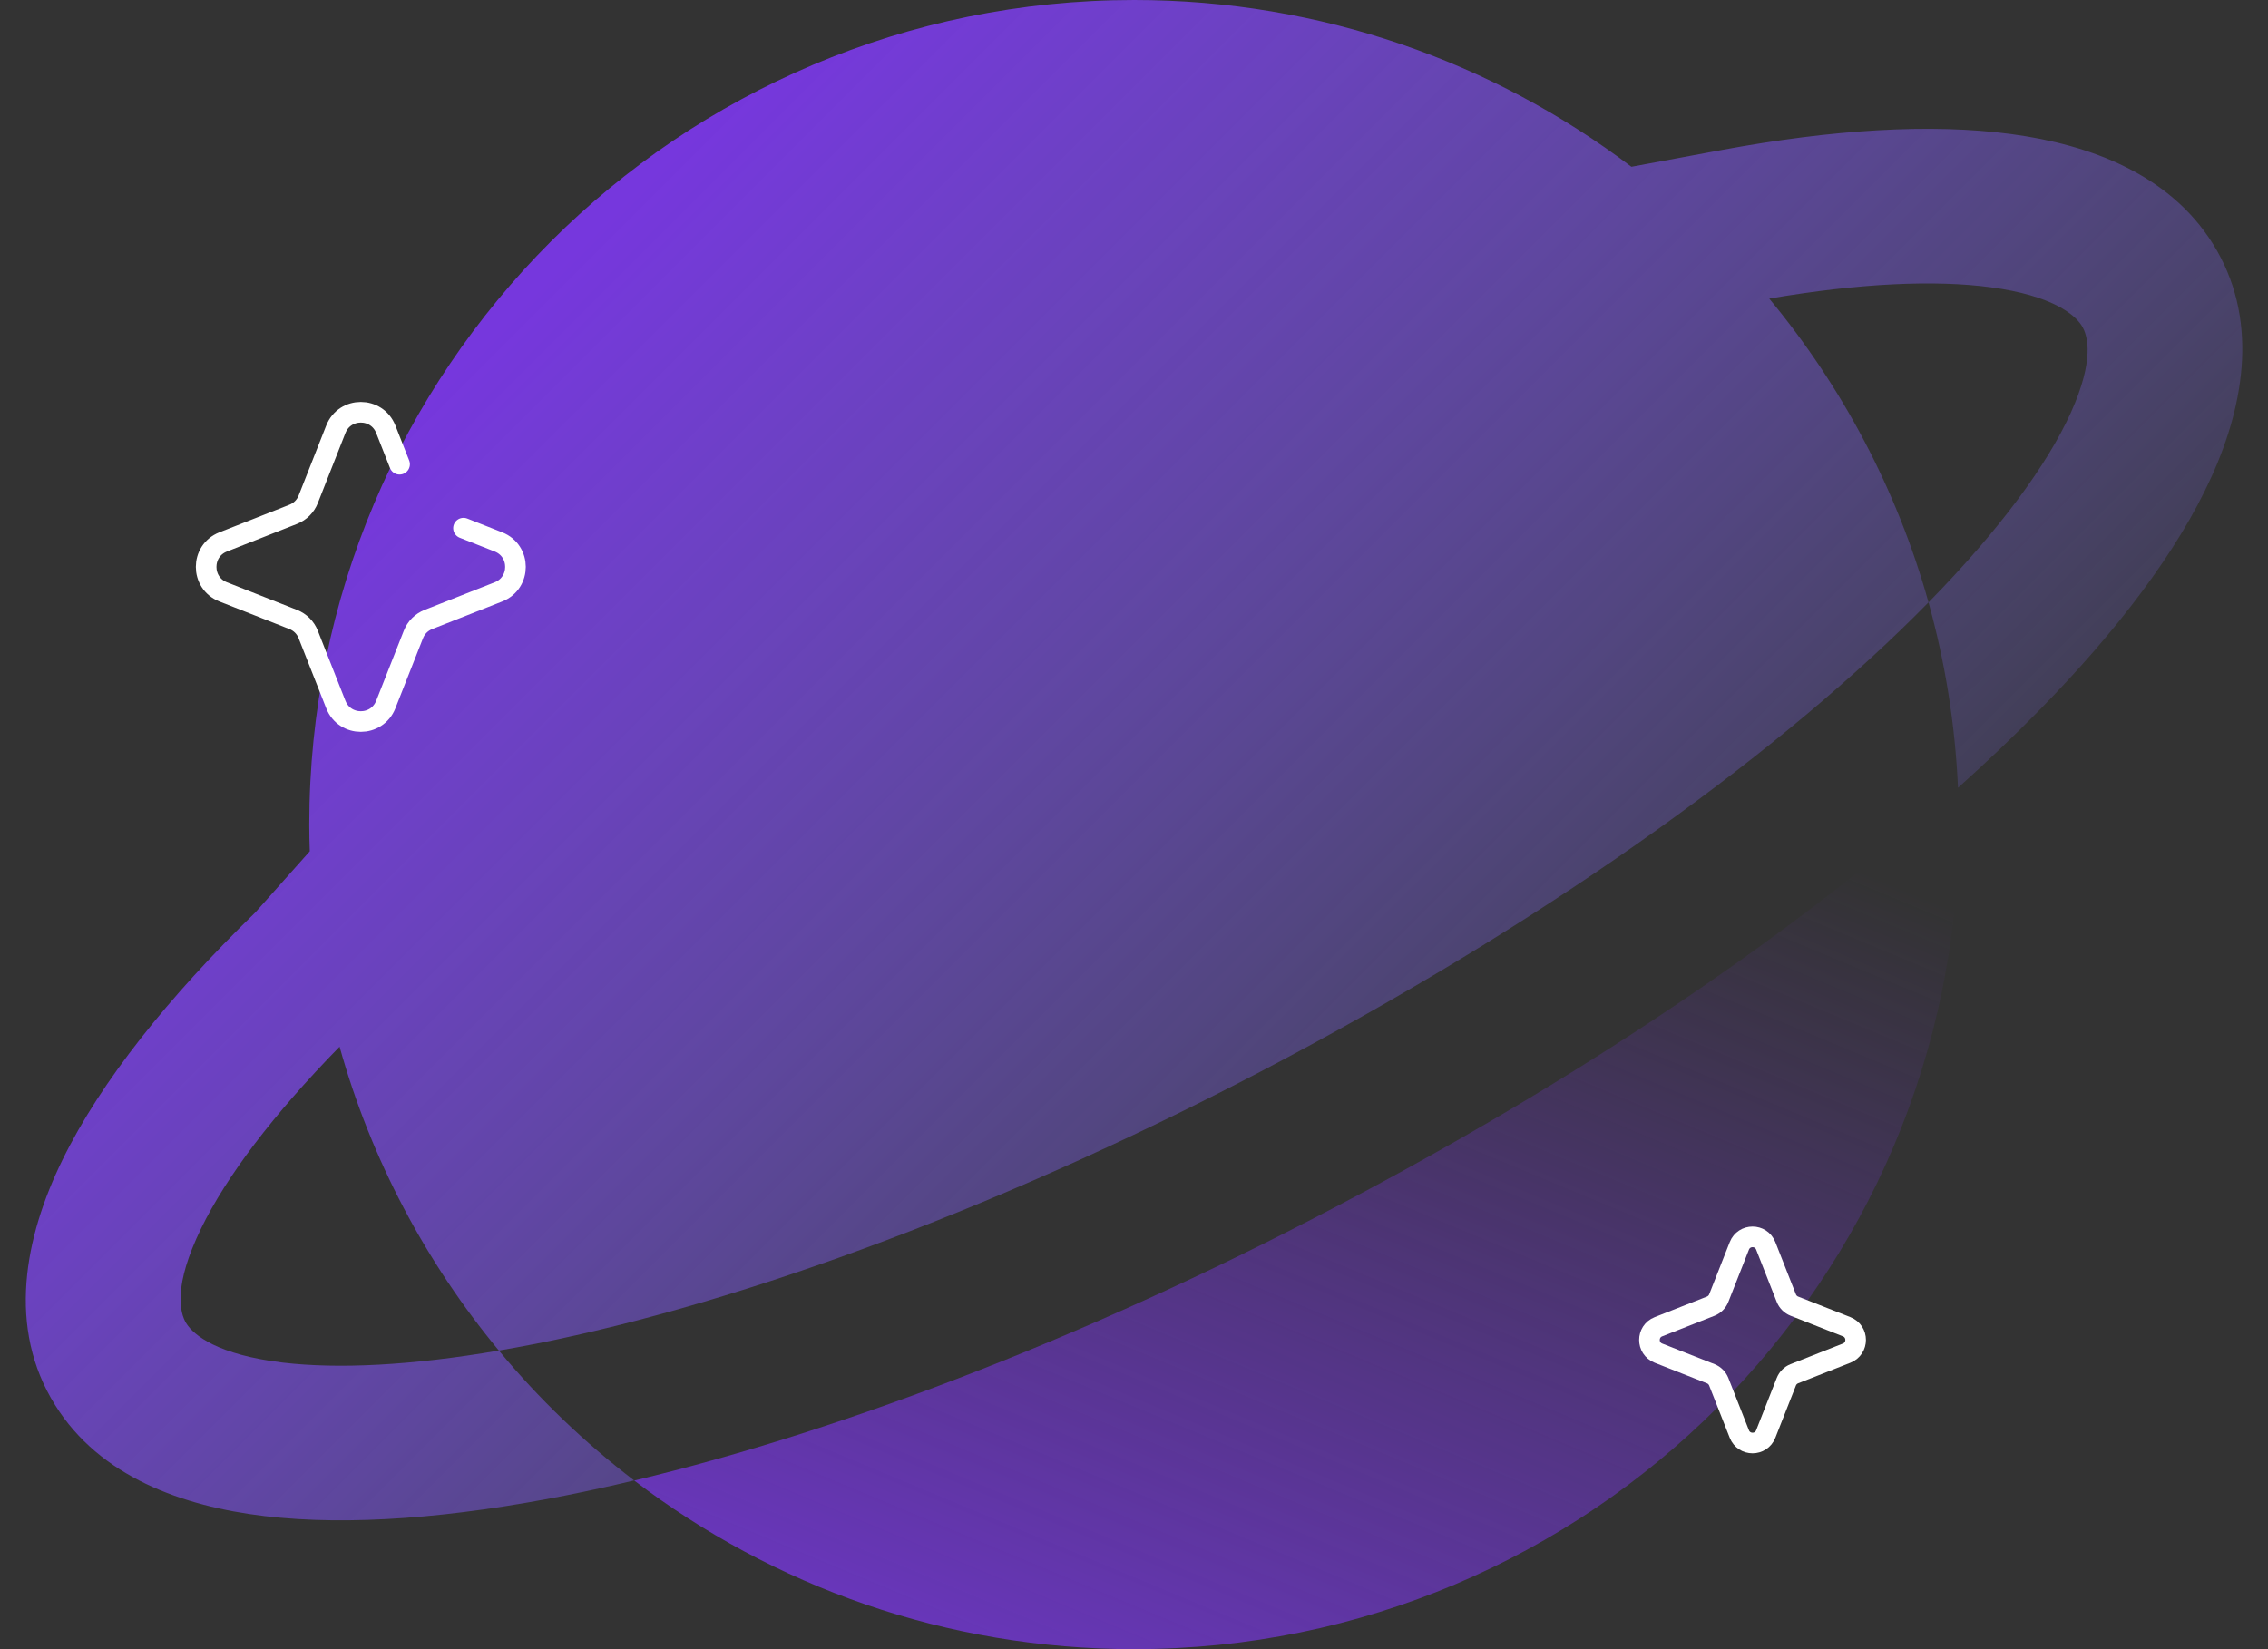 <svg width="22" height="16" viewBox="0 0 22 16" fill="none" xmlns="http://www.w3.org/2000/svg">
<rect x="0" y="0" width="22" height="16" fill="#333333" stroke="none"/>
<path d="M18.993 7.643C19.275 7.39 19.538 7.139 19.781 6.891C20.535 6.122 21.124 5.351 21.453 4.623C21.777 3.907 21.912 3.079 21.465 2.365C21.046 1.694 20.28 1.404 19.51 1.301C18.719 1.194 17.76 1.26 16.713 1.453L15.825 1.618C14.483 0.602 12.812 0 11.001 0C6.582 0 3 3.582 3 8C3 8.087 3.002 8.173 3.005 8.259L2.477 8.852C1.638 9.669 0.98 10.488 0.605 11.255C0.239 12.004 0.065 12.882 0.536 13.634C0.968 14.326 1.768 14.614 2.568 14.709C3.392 14.807 4.395 14.725 5.491 14.508C5.706 14.465 5.926 14.417 6.151 14.363C5.668 13.994 5.227 13.571 4.839 13.103C3.987 13.249 3.28 13.283 2.745 13.22C2.112 13.144 1.88 12.955 1.807 12.839C1.745 12.739 1.676 12.481 1.953 11.914C2.194 11.42 2.641 10.822 3.294 10.155C3.6 11.251 4.133 12.251 4.839 13.103C4.956 13.083 5.076 13.061 5.199 13.037C7.22 12.636 9.812 11.685 12.479 10.264C15.144 8.844 17.327 7.252 18.707 5.844C18.401 4.749 17.868 3.749 17.162 2.897C18.046 2.746 18.772 2.715 19.31 2.787C19.905 2.867 20.124 3.049 20.194 3.161C20.253 3.256 20.319 3.49 20.087 4.005C19.859 4.507 19.403 5.134 18.71 5.841L18.707 5.844C18.867 6.42 18.965 7.022 18.993 7.643Z" fill="url(#paint0_linear_1747_11)"/>
<path d="M11.001 16C15.42 16 19.001 12.418 19.001 8C19.001 7.88 18.999 7.761 18.994 7.643C17.512 8.97 15.504 10.353 13.185 11.588C10.693 12.916 8.226 13.87 6.152 14.364C7.498 15.39 9.178 16 11.001 16Z" fill="url(#paint1_linear_1747_11)"/>
<path d="M16.872 12.087C16.918 11.971 17.082 11.971 17.128 12.087L17.328 12.595C17.342 12.63 17.37 12.658 17.405 12.672L17.913 12.872C18.029 12.918 18.029 13.082 17.913 13.128L17.405 13.328C17.37 13.342 17.342 13.37 17.328 13.405L17.128 13.913C17.082 14.029 16.918 14.029 16.872 13.913L16.672 13.405C16.658 13.37 16.63 13.342 16.595 13.328L16.087 13.128C15.971 13.082 15.971 12.918 16.087 12.872L16.595 12.672C16.63 12.658 16.658 12.63 16.672 12.595L16.872 12.087Z" stroke="white" stroke-width="0.2"/>
<path d="M3.876 4.504L3.742 4.164C3.655 3.945 3.345 3.945 3.258 4.164L2.99 4.844C2.964 4.911 2.911 4.964 2.844 4.99L2.164 5.258C1.945 5.345 1.945 5.655 2.164 5.742L2.844 6.01C2.911 6.036 2.964 6.089 2.99 6.156L3.258 6.836C3.345 7.055 3.655 7.055 3.742 6.836L4.01 6.156C4.036 6.089 4.089 6.036 4.156 6.01L4.836 5.742C5.055 5.655 5.055 5.345 4.836 5.258L4.496 5.124" stroke="white" stroke-width="0.2" stroke-linecap="round"/>
<defs>
<linearGradient id="paint0_linear_1747_11" x1="4.5" y1="3.5" x2="16" y2="15" gradientUnits="userSpaceOnUse">
<stop stop-color="#7637DD"/>
<stop offset="1" stop-color="#877EFF" stop-opacity="0"/>
</linearGradient>
<linearGradient id="paint1_linear_1747_11" x1="12" y1="20" x2="17" y2="8" gradientUnits="userSpaceOnUse">
<stop stop-color="#7637DD"/>
<stop offset="1" stop-color="#7637DD" stop-opacity="0"/>
</linearGradient>
</defs>
</svg>

